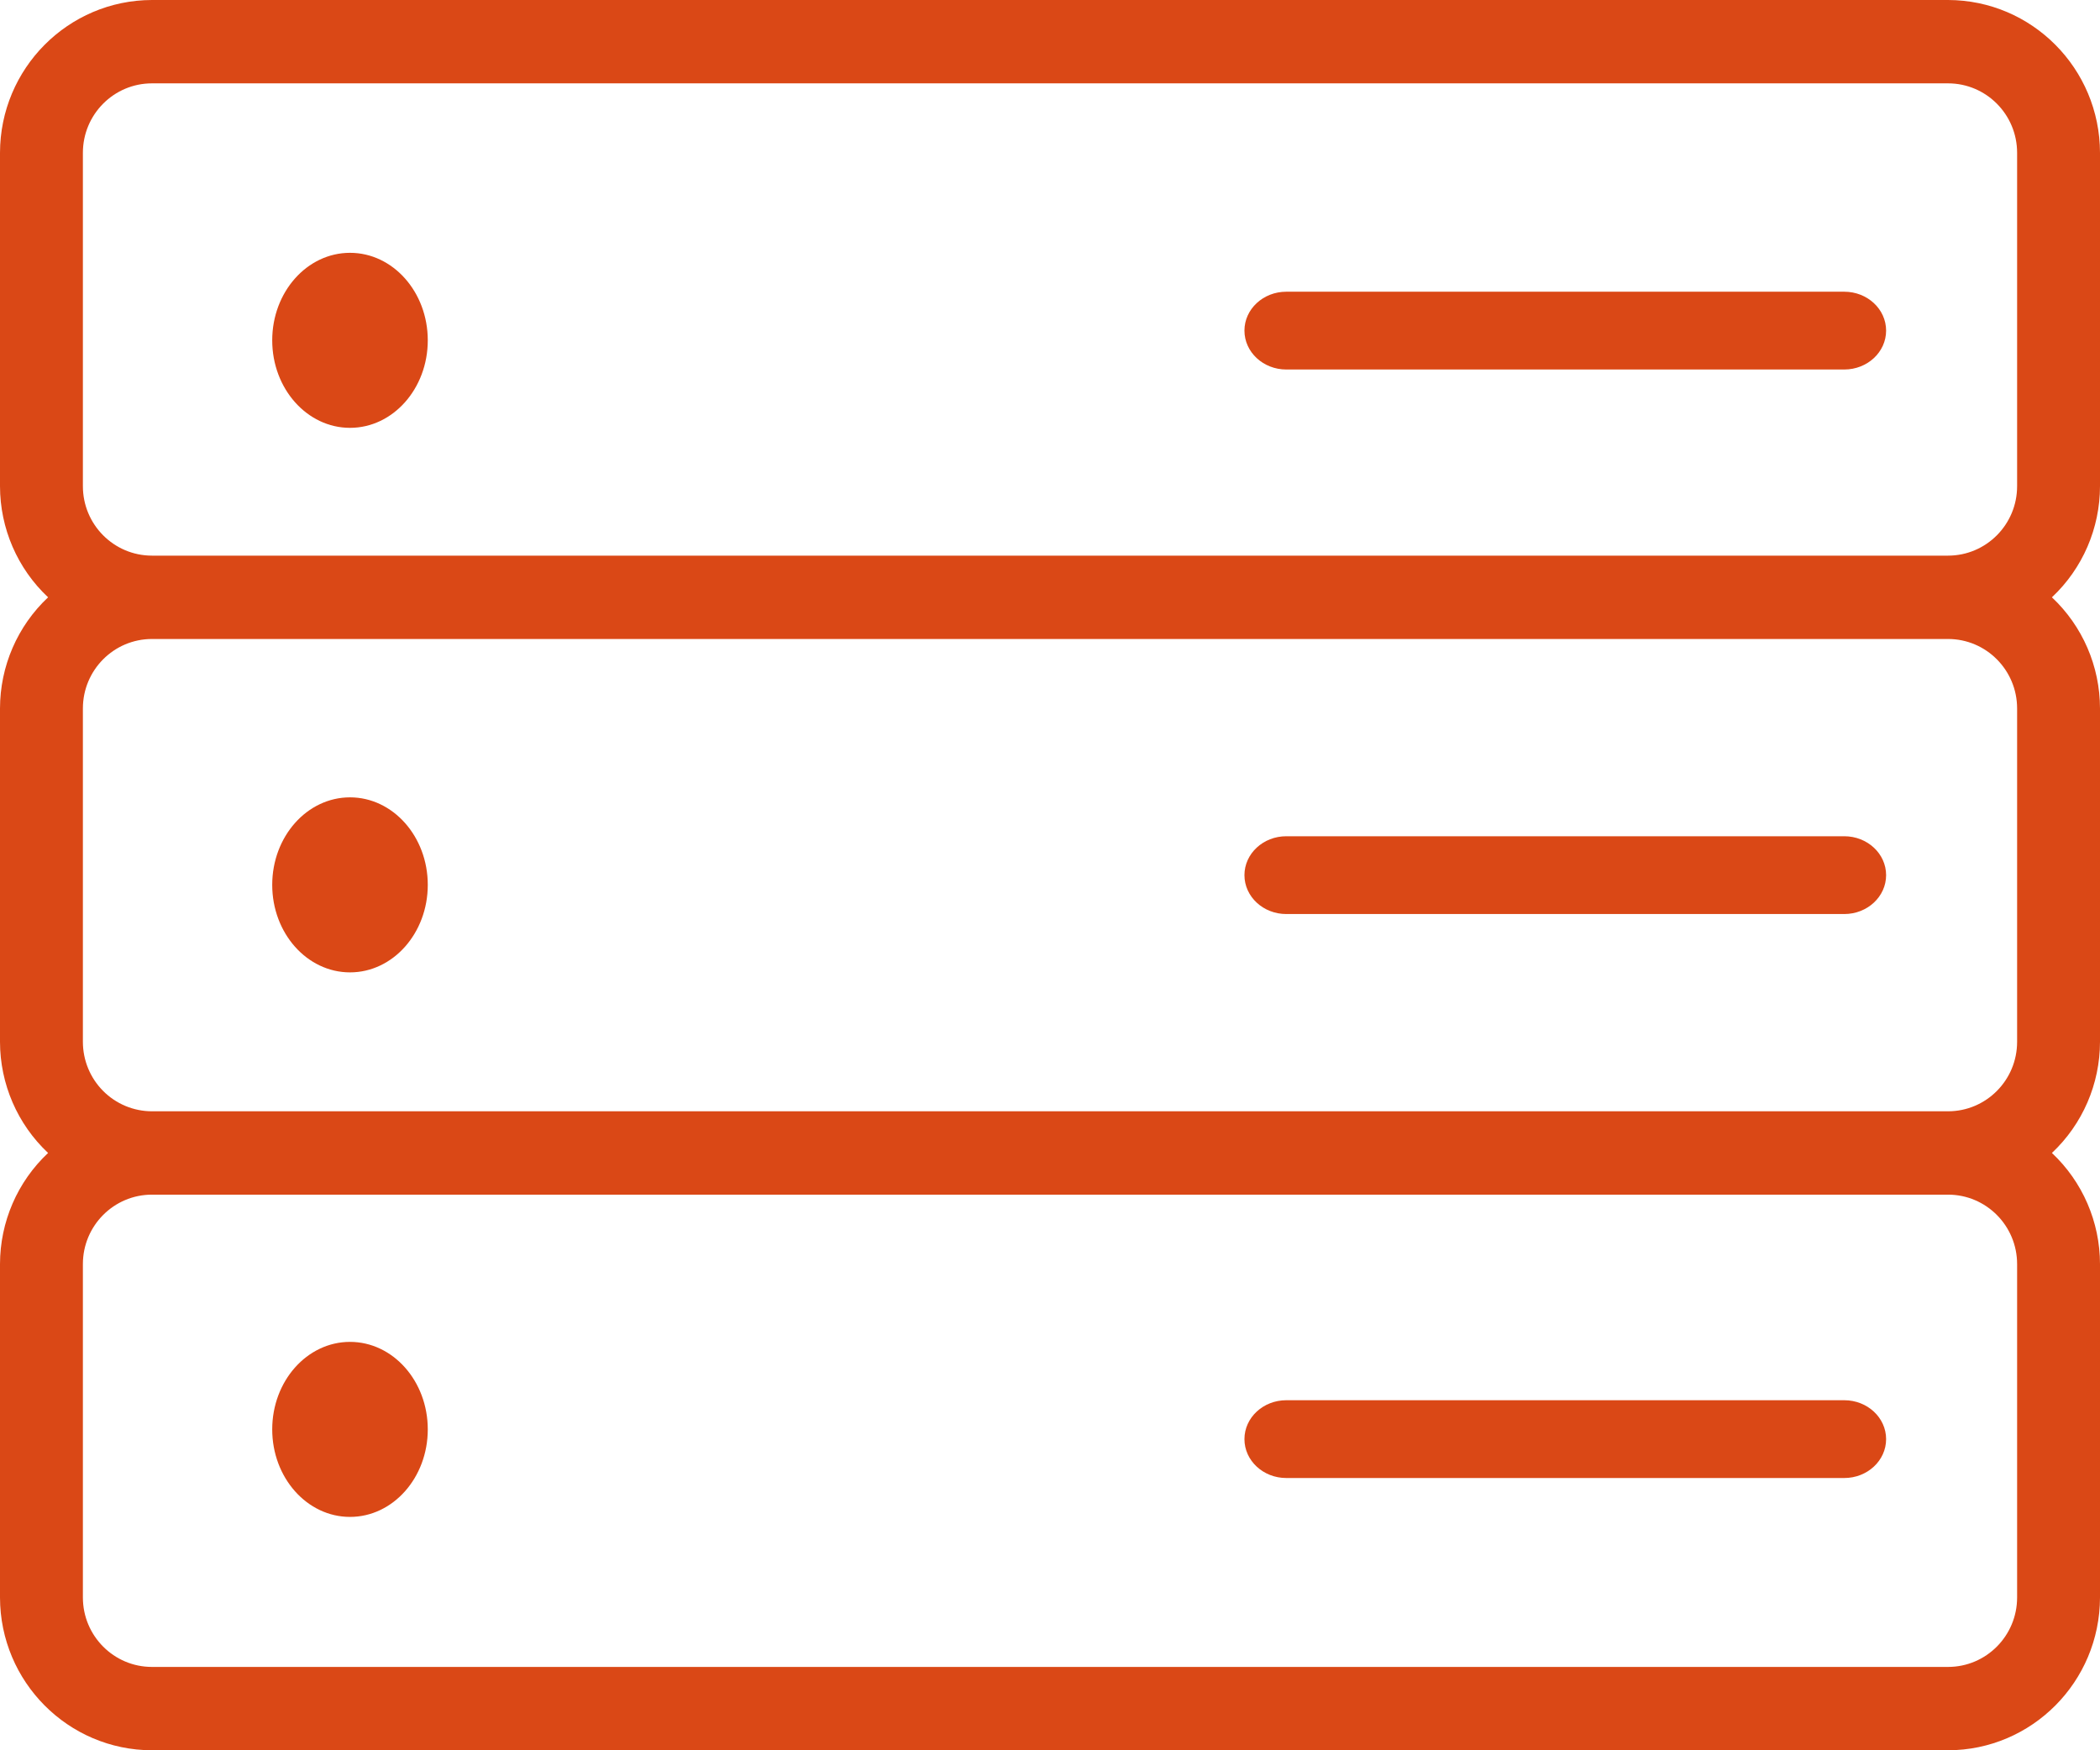 <svg width="108" height="90" viewBox="0 0 108 90" fill="none" xmlns="http://www.w3.org/2000/svg">
<path fill-rule="evenodd" clip-rule="evenodd" d="M108 7.857V25C107.998 27.167 107.103 29.236 105.527 30.714C107.103 32.193 107.998 34.262 108 36.429V53.571C107.998 55.738 107.103 57.807 105.527 59.286C107.103 60.764 107.998 62.833 108 65V82.143C107.992 86.479 104.498 89.992 100.184 90H7.816C3.502 89.992 0.008 86.479 0 82.143V65C0.002 62.833 0.897 60.764 2.473 59.286C0.897 57.807 0.002 55.738 0 53.571V36.429C0.002 34.262 0.897 32.193 2.473 30.714C0.897 29.236 0.002 27.167 0 25V7.857C0.008 3.521 3.502 0.008 7.816 0H100.184C104.498 0.008 107.992 3.521 108 7.857ZM103.737 82.143V65C103.737 63.028 102.146 61.429 100.184 61.429H7.816C5.854 61.429 4.263 63.028 4.263 65V82.143C4.263 84.115 5.854 85.714 7.816 85.714H100.184C102.146 85.714 103.737 84.115 103.737 82.143ZM103.737 36.429V53.571C103.737 55.544 102.146 57.143 100.184 57.143H7.816C6.874 57.143 5.97 56.767 5.304 56.097C4.637 55.427 4.263 54.519 4.263 53.571V36.429C4.263 34.456 5.854 32.857 7.816 32.857H100.184C102.146 32.857 103.737 34.456 103.737 36.429ZM4.263 25C4.263 26.972 5.854 28.571 7.816 28.571H100.184C102.146 28.571 103.737 26.972 103.737 25V7.857C103.737 5.885 102.146 4.286 100.184 4.286H7.816C5.854 4.286 4.263 5.885 4.263 7.857V25Z" fill="#DA4816"/>
<ellipse cx="18" cy="17.5" rx="4" ry="4.5" fill="#DA4816"/>
<ellipse cx="18" cy="45.5" rx="4" ry="4.5" fill="#DA4816"/>
<ellipse cx="18" cy="73.5" rx="4" ry="4.5" fill="#DA4816"/>
<path d="M94.848 15H66.152C64.964 15 64 15.895 64 17C64 18.105 64.964 19 66.152 19H94.848C96.036 19 97 18.105 97 17C97 15.895 96.036 15 94.848 15Z" fill="#DA4816"/>
<path d="M66.152 47H94.848C96.036 47 97 46.105 97 45C97 43.895 96.036 43 94.848 43H66.152C64.964 43 64 43.895 64 45C64 46.105 64.964 47 66.152 47Z" fill="#DA4816"/>
<path d="M66.152 76H94.848C96.036 76 97 75.105 97 74C97 72.895 96.036 72 94.848 72H66.152C64.964 72 64 72.895 64 74C64 75.105 64.964 76 66.152 76Z" fill="#DA4816"/>
</svg>
